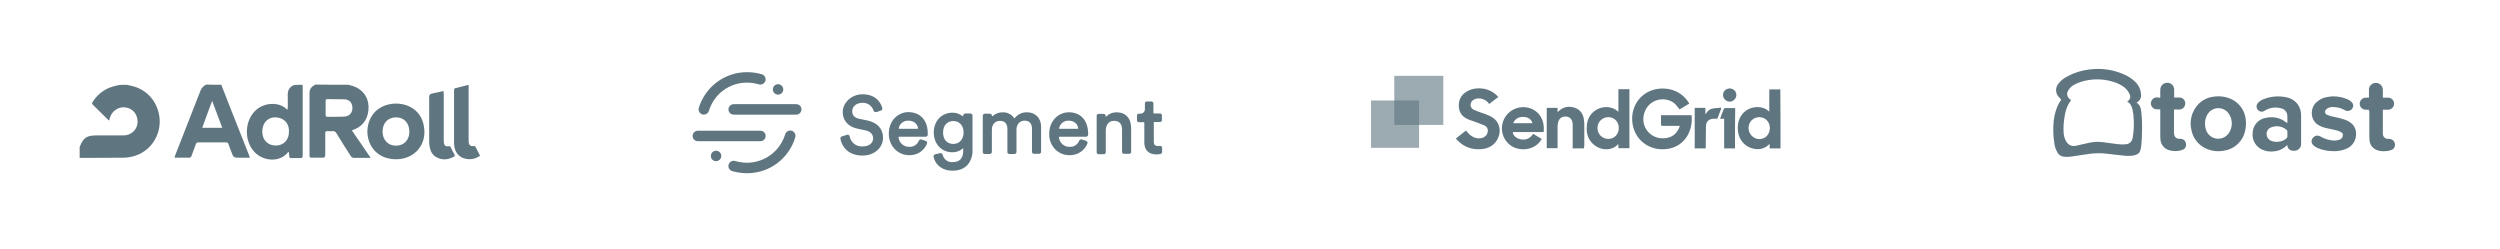<svg width="814" height="81" viewBox="0 0 814 81" fill="none" xmlns="http://www.w3.org/2000/svg">
<path d="M744.77 40.074V38.086C744.781 37.815 744.76 37.544 744.708 37.278C744.605 36.752 744.34 36.272 743.95 35.904C743.561 35.536 743.067 35.3 742.537 35.227C741.669 35.002 740.764 34.958 739.878 35.097C738.992 35.236 738.144 35.555 737.386 36.035C737.177 36.195 736.932 36.301 736.673 36.344C736.413 36.388 736.147 36.367 735.897 36.283C735.617 36.191 735.365 36.027 735.167 35.808C734.97 35.588 734.833 35.321 734.77 35.032C734.707 34.743 734.721 34.443 734.81 34.161C734.899 33.879 735.06 33.626 735.277 33.425C735.84 32.84 736.546 32.412 737.324 32.182C739.607 31.337 742.083 31.165 744.46 31.685C745.913 31.955 747.216 32.752 748.121 33.922C748.888 35.011 749.28 36.319 749.238 37.651V46.847C749.246 47.145 749.193 47.441 749.082 47.718C748.972 47.994 748.806 48.245 748.595 48.455C748.384 48.665 748.132 48.83 747.856 48.939C747.579 49.048 747.283 49.1 746.986 49.091C746.715 49.101 746.445 49.08 746.179 49.028C745.77 48.939 745.404 48.711 745.144 48.383C744.884 48.054 744.745 47.646 744.752 47.226C744.69 47.226 744.69 47.226 744.628 47.288C743.511 48.445 742.01 49.153 740.408 49.277C739.099 49.464 737.763 49.27 736.561 48.718C735.533 48.252 734.679 47.471 734.121 46.489C733.564 45.507 733.332 44.372 733.459 43.249C733.499 42.033 733.971 40.871 734.79 39.971C735.608 39.071 736.72 38.493 737.926 38.34C739.858 37.924 741.876 38.257 743.573 39.273C743.773 39.398 743.961 39.544 744.131 39.707C744.362 39.795 744.578 39.919 744.77 40.074ZM744.77 43.678V43.057C744.798 42.876 744.772 42.691 744.694 42.525C744.617 42.359 744.492 42.22 744.336 42.125C743.666 41.608 742.874 41.273 742.037 41.153C741.2 41.033 740.346 41.133 739.558 41.441C739.091 41.593 738.686 41.894 738.406 42.298C738.126 42.702 737.986 43.187 738.007 43.678C738.021 44.179 738.19 44.663 738.49 45.063C738.79 45.464 739.206 45.761 739.682 45.915C740.479 46.193 741.335 46.257 742.164 46.102C743.021 45.999 743.824 45.63 744.46 45.045C744.575 44.961 744.665 44.847 744.72 44.716C744.774 44.584 744.792 44.44 744.77 44.3C744.739 44.094 744.739 43.884 744.77 43.678Z" fill="#5F7681"/>
<path d="M759.476 31.375C761.184 31.337 762.879 31.677 764.44 32.369C764.904 32.579 765.325 32.874 765.681 33.239C765.916 33.44 766.084 33.709 766.161 34.009C766.239 34.309 766.223 34.626 766.116 34.916C766.014 35.217 765.833 35.485 765.593 35.693C765.353 35.9 765.062 36.04 764.751 36.097C764.528 36.147 764.297 36.151 764.073 36.108C763.849 36.065 763.636 35.977 763.447 35.849C762.257 35.172 760.907 34.829 759.538 34.854C759.155 34.83 758.77 34.883 758.407 35.011C758.045 35.14 757.712 35.34 757.429 35.6C757.281 35.715 757.167 35.869 757.1 36.044C757.032 36.219 757.014 36.409 757.045 36.594C757.077 36.779 757.159 36.952 757.281 37.094C757.403 37.236 757.561 37.343 757.739 37.402C758.414 37.694 759.123 37.903 759.849 38.023C761.132 38.267 762.396 38.599 763.634 39.018C764.55 39.34 765.379 39.872 766.054 40.571C766.466 41.055 766.773 41.621 766.955 42.231C767.136 42.84 767.189 43.482 767.108 44.113C767.041 45.096 766.688 46.037 766.092 46.821C765.497 47.605 764.685 48.197 763.758 48.525C762.361 49.088 760.854 49.322 759.352 49.209C757.686 49.17 756.043 48.811 754.512 48.152C753.977 47.916 753.492 47.578 753.085 47.158C752.092 46.039 752.899 44.486 754.202 44.175C754.652 44.106 755.112 44.193 755.505 44.424C756.704 45.124 758.035 45.569 759.414 45.729C760.188 45.835 760.976 45.749 761.71 45.48C762.024 45.393 762.302 45.207 762.503 44.95C762.704 44.692 762.818 44.377 762.827 44.051C762.855 43.87 762.828 43.685 762.751 43.519C762.674 43.353 762.549 43.214 762.393 43.119C761.947 42.849 761.467 42.64 760.965 42.498C759.786 42.187 758.545 41.938 757.366 41.69C756.515 41.51 755.698 41.195 754.946 40.758C752.154 39.204 752.154 35.414 754.016 33.487C755.099 32.4 756.523 31.72 758.049 31.561C758.518 31.453 758.996 31.39 759.476 31.375Z" fill="#5F7681"/>
<path d="M731.305 40.074C731.243 42.746 730.56 44.921 728.823 46.661C727.608 47.919 726.019 48.747 724.293 49.022C722.246 49.455 720.113 49.215 718.212 48.339C716.984 47.777 715.912 46.923 715.09 45.85C714.268 44.778 713.721 43.52 713.496 42.187C713.226 40.989 713.202 39.749 713.426 38.542C713.65 37.334 714.117 36.185 714.8 35.165C715.441 34.161 716.297 33.311 717.306 32.677C718.314 32.044 719.45 31.641 720.632 31.499C722.495 31.175 724.411 31.391 726.155 32.12C727.485 32.662 728.649 33.544 729.531 34.678C730.413 35.812 730.982 37.159 731.181 38.583C731.243 39.148 731.243 39.701 731.305 40.074ZM717.964 40.261C717.937 41.116 718.107 41.967 718.461 42.746C718.78 43.438 719.283 44.029 719.914 44.456C720.545 44.882 721.28 45.128 722.04 45.166C722.8 45.205 723.557 45.034 724.227 44.673C724.898 44.313 725.457 43.775 725.845 43.119C726.398 42.22 726.685 41.183 726.674 40.127C726.663 39.072 726.354 38.041 725.783 37.154C725.447 36.617 724.992 36.165 724.453 35.832C723.915 35.499 723.308 35.295 722.678 35.235C722.048 35.175 721.413 35.261 720.822 35.486C720.23 35.711 719.698 36.069 719.267 36.532C718.368 37.56 717.901 38.896 717.964 40.261Z" fill="#5F7681"/>
<path d="M771.266 35.724H770.273C769.755 35.724 769.257 35.518 768.891 35.151C768.524 34.784 768.318 34.286 768.318 33.767C768.318 33.248 768.524 32.75 768.891 32.383C769.257 32.016 769.755 31.809 770.273 31.809H771.328V28.951C771.405 28.389 771.689 27.877 772.123 27.513C772.557 27.149 773.112 26.961 773.677 26.984C774.243 27.007 774.78 27.241 775.183 27.639C775.586 28.037 775.826 28.571 775.858 29.137V31.809H777.781C778.289 31.864 778.755 32.116 779.08 32.511C779.405 32.906 779.562 33.412 779.519 33.922C779.469 34.404 779.247 34.853 778.894 35.184C778.54 35.515 778.079 35.707 777.595 35.724H775.858V43.498C775.835 43.87 775.94 44.238 776.154 44.543C776.368 44.848 776.679 45.071 777.036 45.175C777.281 45.227 777.531 45.248 777.781 45.238C778.093 45.209 778.407 45.259 778.694 45.384C778.981 45.509 779.232 45.704 779.424 45.952C779.616 46.2 779.742 46.492 779.791 46.802C779.84 47.111 779.81 47.428 779.705 47.723C779.644 47.935 779.542 48.132 779.403 48.303C779.264 48.474 779.093 48.615 778.898 48.718C778.196 49.036 777.435 49.205 776.664 49.215C775.717 49.314 774.76 49.186 773.872 48.842C773.216 48.597 772.645 48.168 772.226 47.605C771.808 47.043 771.561 46.372 771.514 45.673C771.462 45.281 771.442 44.887 771.452 44.492V36.159C771.388 36.107 771.338 36.04 771.306 35.964C771.274 35.889 771.26 35.806 771.266 35.724Z" fill="#5F7681"/>
<path d="M703.383 31.809V29.324C703.372 29.114 703.393 28.905 703.445 28.702C703.571 28.156 703.894 27.677 704.352 27.355C704.811 27.034 705.371 26.894 705.927 26.962C706.467 27.017 706.968 27.269 707.334 27.67C707.7 28.072 707.906 28.594 707.912 29.137V31.747H709.774C710.027 31.769 710.274 31.841 710.5 31.959C710.725 32.078 710.925 32.24 711.086 32.437C711.248 32.634 711.369 32.861 711.442 33.106C711.515 33.35 711.539 33.606 711.511 33.86C711.473 34.346 711.254 34.801 710.898 35.134C710.542 35.467 710.075 35.656 709.588 35.662H707.85V43.181C707.84 43.39 707.861 43.599 707.912 43.802C707.962 44.191 708.155 44.547 708.453 44.8C708.752 45.053 709.135 45.185 709.526 45.169C709.88 45.176 710.234 45.218 710.58 45.294C710.918 45.411 711.211 45.628 711.422 45.917C711.632 46.206 711.75 46.552 711.759 46.909C711.824 47.27 711.768 47.643 711.6 47.968C711.431 48.294 711.16 48.556 710.829 48.711C710.277 48.95 709.69 49.097 709.091 49.146C708.218 49.239 707.336 49.176 706.485 48.96C705.674 48.78 704.942 48.345 704.395 47.719C703.848 47.093 703.515 46.309 703.445 45.48C703.395 45.13 703.374 44.777 703.383 44.424V35.6H702.309C702.052 35.605 701.797 35.559 701.558 35.464C701.319 35.37 701.101 35.229 700.916 35.05C700.731 34.871 700.584 34.657 700.482 34.421C700.381 34.185 700.327 33.931 700.323 33.673C700.323 33.157 700.524 32.66 700.883 32.289C701.242 31.918 701.731 31.701 702.247 31.685C702.616 31.79 703 31.831 703.383 31.809Z" fill="#5F7681"/>
<path d="M695.626 33.425C696.743 34.046 697.053 35.103 697.177 36.221C697.446 38.51 697.529 40.817 697.425 43.119C697.425 44.424 697.363 45.729 697.239 47.034C697.171 47.64 697.068 48.242 696.929 48.836C696.681 49.892 695.936 50.327 694.943 50.576C693.921 50.771 692.875 50.813 691.841 50.7C689.979 50.514 688.118 50.327 686.256 50.078C684.32 49.83 682.36 49.83 680.424 50.078L674.156 51.011C673.394 51.104 672.623 51.104 671.86 51.011C671.438 50.952 671.037 50.791 670.691 50.542C670.345 50.293 670.065 49.963 669.875 49.581C669.333 48.648 668.995 47.61 668.882 46.536C668.593 44.687 668.489 42.814 668.572 40.944C668.627 38.791 669.069 36.665 669.875 34.668C670.241 33.897 670.655 33.149 671.116 32.431C670.894 32.217 670.687 31.989 670.495 31.747C669.879 31.169 669.509 30.374 669.463 29.529C669.417 28.684 669.698 27.854 670.247 27.211C670.98 26.272 671.913 25.507 672.977 24.974C675.446 23.611 678.173 22.785 680.982 22.55C684.605 22.173 688.264 22.754 691.593 24.235C692.95 24.813 694.19 25.634 695.254 26.658C696.356 27.724 697.02 29.165 697.115 30.697C697.191 31.175 697.126 31.665 696.927 32.107C696.729 32.548 696.406 32.922 695.998 33.183C695.936 33.363 695.812 33.363 695.626 33.425ZM692.585 33.052C692.648 32.99 692.648 32.99 692.71 32.99C693.112 32.767 693.411 32.393 693.539 31.951C693.666 31.508 693.614 31.033 693.392 30.629C692.998 29.791 692.426 29.049 691.717 28.454C690.639 27.635 689.419 27.023 688.118 26.652C685.592 25.856 682.919 25.643 680.299 26.03C678.706 26.238 677.156 26.699 675.708 27.397C674.705 27.845 673.877 28.608 673.35 29.572C673.095 30.008 673.011 30.522 673.114 31.016C673.217 31.51 673.5 31.948 673.908 32.244C674.066 32.353 674.211 32.478 674.343 32.617C674.032 33.114 673.66 33.549 673.412 34.046C672.806 35.277 672.407 36.6 672.233 37.961C671.913 39.723 671.809 41.518 671.923 43.305C671.983 44.294 672.281 45.253 672.791 46.102C673.003 46.505 673.313 46.847 673.693 47.097C674.073 47.347 674.51 47.496 674.963 47.531C675.36 47.551 675.758 47.509 676.142 47.407L680.299 46.474C681.726 46.164 683.195 46.102 684.643 46.288C686.194 46.474 687.745 46.723 689.359 46.909C690.304 47.054 691.263 47.075 692.213 46.971C692.755 46.93 693.265 46.703 693.661 46.33C694.056 45.957 694.311 45.46 694.385 44.921C694.725 42.994 694.85 41.035 694.757 39.08C694.735 37.887 694.59 36.7 694.323 35.538C694.013 34.481 693.622 33.611 692.585 33.052Z" fill="#5F7681"/>
<path d="M551.797 35.116C552.995 35.116 554.131 35.116 555.266 35.116C555.266 35.747 555.266 36.379 555.266 37.074C555.329 37.074 555.329 37.137 555.392 37.137C555.897 36.253 556.527 35.558 557.536 35.368C558.419 35.179 559.428 35.179 560.437 35.053C560.374 35.242 560.374 35.368 560.374 35.495C559.996 36.442 559.681 37.389 559.302 38.337C559.239 38.59 559.113 38.716 558.798 38.653C558.608 38.653 558.419 38.653 558.167 38.653C556.401 38.653 555.455 39.537 555.455 41.305C555.392 43.453 555.455 45.6 555.392 47.747C555.392 47.937 555.392 48.126 555.392 48.316C554.194 48.316 552.995 48.316 551.797 48.316C551.797 43.895 551.797 39.537 551.797 35.116Z" fill="#5F7681"/>
<path d="M564.915 48.316C563.717 48.316 562.582 48.316 561.384 48.316C561.384 46.673 561.384 45.094 561.384 43.516C561.384 41.937 561.384 40.294 561.384 38.652C560.942 38.652 560.564 38.652 560.059 38.652C560.374 37.705 560.753 36.821 561.068 36C561.384 35.115 561.384 35.179 562.33 35.179C563.212 35.179 564.095 35.179 564.978 35.179C564.915 39.536 564.915 43.894 564.915 48.316Z" fill="#5F7681"/>
<path d="M502.605 43.01C499.262 43.01 495.92 43.01 492.577 43.01C492.577 43.895 493.46 44.842 494.595 45.221C496.046 45.663 497.875 45.6 499.199 43.579C500.145 44.147 501.028 44.652 501.974 45.221C500.65 47.873 497.118 49.326 493.649 48.252C490.307 47.179 488.352 43.579 489.235 40.105C490.117 36.568 493.649 34.358 497.181 34.989C500.65 35.621 503.109 38.589 502.605 43.01ZM492.703 40.105C494.848 40.105 496.866 40.105 498.947 40.105C498.758 39.031 497.623 38.147 496.361 38.084C494.658 37.894 493.271 38.652 492.703 40.105Z" fill="#5F7681"/>
<path d="M515.723 48.316C514.462 48.316 513.327 48.316 512.065 48.316C512.065 48.126 512.065 47.937 512.065 47.81C512.065 45.474 512.065 43.137 512.065 40.8C512.065 40.484 512.065 40.231 512.002 39.916C511.813 38.779 511.056 38.021 510.047 37.958C508.723 37.831 507.777 38.4 507.398 39.6C507.209 40.105 507.146 40.737 507.146 41.242C507.146 43.389 507.146 45.537 507.146 47.684C507.146 47.874 507.146 48.063 507.146 48.253C505.948 48.253 504.813 48.253 503.614 48.253C503.614 43.895 503.614 39.537 503.614 35.116C504.749 35.116 505.948 35.116 507.146 35.116C507.146 35.558 507.146 35.937 507.146 36.505C507.398 36.316 507.524 36.126 507.714 36C509.227 34.674 510.993 34.484 512.822 35.116C514.588 35.747 515.471 37.137 515.723 38.905C515.786 39.41 515.849 39.916 515.849 40.421C515.849 42.821 515.849 45.221 515.849 47.621C515.723 47.874 515.723 48.063 515.723 48.316Z" fill="#5F7681"/>
<path d="M579.737 48.316C578.538 48.316 577.403 48.316 576.205 48.316C576.205 47.873 576.205 47.431 576.205 46.926C576.079 46.989 576.016 47.052 575.953 47.052C573.808 49.263 570.213 48.947 567.943 46.863C566.177 45.221 565.673 43.073 565.862 40.8C566.051 38.842 566.871 37.263 568.448 36.063C570.592 34.484 573.998 34.358 575.953 36.252C575.953 36.252 576.016 36.252 576.079 36.316C576.079 33.916 576.079 31.515 576.079 29.116C577.277 29.116 578.475 29.116 579.674 29.116C579.737 35.495 579.737 41.873 579.737 48.316ZM576.268 41.684C576.268 39.726 574.817 38.147 572.862 38.147C570.844 38.147 569.331 39.663 569.331 41.684C569.331 43.642 570.907 45.284 572.862 45.284C574.817 45.284 576.268 43.705 576.268 41.684Z" fill="#5F7681"/>
<path d="M526.949 48.253C526.949 47.811 526.949 47.369 526.949 46.99C526.886 46.99 526.823 46.99 526.823 46.99C524.805 49.137 521.462 49.074 519.192 47.306C517.048 45.663 516.417 43.39 516.669 40.863C516.858 38.653 517.868 36.884 519.76 35.748C521.904 34.484 524.868 34.484 526.949 36.379C526.949 33.916 526.949 31.516 526.949 29.053C528.211 29.053 529.346 29.053 530.544 29.053C530.544 35.432 530.544 41.874 530.544 48.253C529.346 48.253 528.211 48.253 526.949 48.253ZM527.076 41.684C527.076 39.663 525.625 38.148 523.67 38.148C521.652 38.148 520.138 39.727 520.138 41.684C520.138 43.705 521.715 45.221 523.67 45.221C525.562 45.284 527.076 43.705 527.076 41.684Z" fill="#5F7681"/>
<path d="M550.031 33.726C548.959 34.358 547.887 34.989 546.878 35.621C546.374 35.052 545.995 34.421 545.491 33.916C542.589 31.137 536.787 31.958 535.337 36.947C534.075 41.242 537.355 45.284 541.77 45.031C544.103 44.905 545.743 43.831 546.689 41.684C546.752 41.495 546.815 41.305 546.941 40.989C546.752 40.989 546.563 40.989 546.374 40.989C544.671 40.989 543.031 40.989 541.328 40.989C540.95 40.989 540.824 40.863 540.824 40.484C540.824 39.537 540.824 38.526 540.824 37.516C544.166 37.516 547.509 37.516 550.788 37.516C551.293 42.821 548.455 47.368 543.536 48.379C538.049 49.516 532.499 46.358 531.553 40.294C530.733 35.052 533.886 30.126 539.121 29.052C543.094 28.231 547.383 29.621 549.716 33.221C549.779 33.347 549.905 33.537 550.031 33.726Z" fill="#5F7681"/>
<path d="M563.213 33.094C562.015 33.094 561.069 32.147 561.006 30.947C561.006 29.747 561.952 28.8 563.213 28.8C564.411 28.8 565.357 29.747 565.357 30.947C565.357 32.084 564.348 33.094 563.213 33.094Z" fill="#5F7681"/>
<path d="M474.035 45.095C475.107 44.21 476.243 43.389 477.315 42.505C477.756 43.01 478.198 43.579 478.702 43.958C479.774 44.842 480.973 45.221 482.36 44.968C483.495 44.716 484.315 43.895 484.441 42.695C484.504 41.873 484.126 41.305 483.495 40.926C482.675 40.547 481.792 40.231 480.973 39.916C480.153 39.6 479.27 39.347 478.45 39.031C476.243 38.21 474.981 36.758 474.981 34.358C474.981 32.021 476.179 30.379 478.261 29.431C481.036 28.168 485.261 28.547 487.847 31.579C486.838 32.337 485.892 33.095 484.883 33.852C484.757 33.726 484.694 33.663 484.631 33.537C483.558 32.21 481.729 31.705 480.216 32.273C479.396 32.589 478.891 33.158 478.828 34.042C478.765 34.863 479.207 35.431 479.9 35.747C480.973 36.252 482.108 36.631 483.243 37.01C484.441 37.453 485.703 37.895 486.649 38.779C488.352 40.295 488.793 42.821 487.721 45.032C486.775 47.053 485.072 48.189 482.865 48.505C479.459 48.947 476.558 47.937 474.224 45.347C474.161 45.284 474.098 45.221 474.035 45.095Z" fill="#5F7681"/>
<path opacity="0.62" d="M469.936 24.695H453.98V40.674H469.936V24.695Z" fill="#5F7681"/>
<path opacity="0.62" d="M462.052 32.716H446.412V48.127H462.052V32.716Z" fill="#5F7681"/>
<path fill-rule="evenodd" clip-rule="evenodd" d="M247.59 45.979H227.219C226.768 45.979 226.335 45.799 226.015 45.48C225.696 45.16 225.517 44.726 225.517 44.274C225.517 43.822 225.696 43.388 226.015 43.068C226.335 42.748 226.768 42.569 227.219 42.569H247.59C248.042 42.569 248.475 42.748 248.794 43.068C249.114 43.388 249.293 43.822 249.293 44.274C249.293 44.726 249.114 45.16 248.794 45.48C248.475 45.799 248.042 45.979 247.59 45.979Z" fill="#5F7681"/>
<path fill-rule="evenodd" clip-rule="evenodd" d="M243.238 56.4C241.595 56.395 239.961 56.161 238.382 55.706C238.167 55.639 237.966 55.531 237.793 55.387C237.619 55.243 237.476 55.067 237.37 54.867C237.157 54.465 237.113 53.994 237.247 53.558C237.381 53.123 237.682 52.758 238.084 52.545C238.486 52.332 238.956 52.287 239.391 52.421C240.639 52.799 241.935 52.991 243.238 52.99C246.029 52.978 248.742 52.069 250.978 50.398C253.215 48.727 254.857 46.381 255.663 43.706C255.805 43.276 256.107 42.917 256.507 42.706C256.906 42.494 257.372 42.445 257.807 42.569C258.236 42.711 258.594 43.014 258.805 43.414C259.017 43.814 259.066 44.281 258.942 44.716C257.933 48.099 255.858 51.065 253.028 53.17C250.198 55.276 246.764 56.409 243.238 56.4Z" fill="#5F7681"/>
<path fill-rule="evenodd" clip-rule="evenodd" d="M259.258 37.326H238.887C238.436 37.326 238.003 37.147 237.683 36.827C237.364 36.507 237.185 36.073 237.185 35.621C237.185 35.169 237.364 34.735 237.683 34.415C238.003 34.095 238.436 33.916 238.887 33.916H259.258C259.482 33.915 259.704 33.959 259.911 34.044C260.118 34.129 260.306 34.255 260.464 34.413C260.623 34.572 260.748 34.76 260.833 34.968C260.918 35.175 260.962 35.397 260.961 35.621C260.953 36.071 260.771 36.5 260.453 36.818C260.136 37.136 259.707 37.318 259.258 37.326Z" fill="#5F7681"/>
<path fill-rule="evenodd" clip-rule="evenodd" d="M282.404 39.221L279.629 38.653C278.241 38.337 277.484 37.516 277.484 36.253C277.484 34.611 278.872 33.474 280.827 33.474C281.62 33.441 282.402 33.671 283.051 34.128C283.701 34.584 284.183 35.242 284.422 36.001C284.447 36.098 284.495 36.188 284.56 36.265C284.626 36.341 284.708 36.402 284.8 36.443C284.985 36.495 285.176 36.516 285.368 36.506L286.818 36.001C286.907 35.974 286.988 35.929 287.059 35.869C287.129 35.809 287.187 35.736 287.228 35.653C287.27 35.571 287.294 35.48 287.299 35.388C287.305 35.296 287.291 35.203 287.26 35.116C286.881 33.79 285.494 30.695 280.827 30.695C277.358 30.695 274.394 33.348 274.394 36.506C274.394 39.221 276.16 41.243 279.124 41.874L281.773 42.443C283.413 42.758 284.296 43.769 284.296 45.032C284.296 46.674 282.908 47.685 280.764 47.685C279.799 47.729 278.851 47.42 278.097 46.816C277.342 46.211 276.833 45.353 276.664 44.401C276.629 44.217 276.524 44.055 276.37 43.949C276.217 43.843 276.028 43.801 275.845 43.832C275.781 43.832 275.781 43.832 275.781 43.895L274.142 44.401C273.976 44.459 273.836 44.572 273.744 44.721C273.652 44.871 273.614 45.047 273.637 45.222C274.142 47.874 276.286 50.653 280.827 50.653C284.674 50.653 287.512 48.127 287.512 44.843C287.512 41.937 285.683 39.916 282.404 39.221ZM298.927 41.748C298.927 41.811 298.927 41.811 298.864 41.874C298.801 41.937 298.801 41.937 298.738 41.937H292.81C292.747 41.937 292.747 41.874 292.684 41.874C292.621 41.874 292.621 41.811 292.621 41.748C292.759 41.037 293.147 40.398 293.713 39.947C294.279 39.495 294.988 39.261 295.711 39.285C297.477 39.285 298.675 40.232 298.927 41.748ZM295.711 36.506C292.621 36.506 289.404 39.095 289.404 43.453C289.369 44.409 289.53 45.361 289.877 46.252C290.224 47.143 290.75 47.953 291.422 48.632C292.027 49.236 292.745 49.714 293.535 50.04C294.326 50.365 295.172 50.53 296.026 50.527C297.258 50.574 298.474 50.242 299.511 49.576C300.549 48.91 301.358 47.941 301.828 46.8C301.892 46.616 301.892 46.416 301.828 46.232C301.788 46.14 301.727 46.058 301.651 45.992C301.575 45.926 301.484 45.879 301.387 45.853L300.063 45.411C299.894 45.357 299.713 45.365 299.55 45.435C299.388 45.505 299.256 45.631 299.18 45.79C298.939 46.42 298.502 46.956 297.935 47.32C297.367 47.684 296.698 47.856 296.026 47.811C295.166 47.825 294.332 47.514 293.689 46.941C293.047 46.368 292.643 45.574 292.557 44.716C292.557 44.653 292.557 44.653 292.621 44.59C292.655 44.556 292.699 44.533 292.747 44.527H301.387C301.57 44.525 301.746 44.452 301.876 44.322C302.005 44.192 302.079 44.016 302.081 43.832V43.453C302.081 39.158 299.621 36.506 295.711 36.506ZM310.406 46.864C308.324 46.864 307.063 45.411 307.063 43.137C307.063 40.864 308.387 39.411 310.406 39.411C312.424 39.411 313.748 40.927 313.748 43.137C313.748 45.348 312.361 46.864 310.406 46.864ZM315.893 36.948H314.316C314.22 36.95 314.126 36.972 314.038 37.012C313.951 37.051 313.873 37.108 313.808 37.179C313.743 37.25 313.693 37.333 313.661 37.423C313.63 37.514 313.616 37.61 313.622 37.706C313.615 37.754 313.593 37.798 313.559 37.832C313.496 37.832 313.496 37.895 313.433 37.832C312.49 37.065 311.304 36.662 310.09 36.695C306.558 36.695 304.036 39.411 304.036 43.137C304.036 46.864 306.558 49.58 310.09 49.58C311.315 49.61 312.507 49.182 313.433 48.38C313.466 48.343 313.511 48.321 313.559 48.316C313.622 48.316 313.622 48.38 313.622 48.443V49.011C313.622 51.6 312.487 52.801 310.027 52.801C309.314 52.824 308.614 52.596 308.05 52.158C307.486 51.72 307.092 51.098 306.937 50.401C306.869 50.23 306.761 50.078 306.622 49.958C306.54 49.901 306.445 49.865 306.346 49.854C306.247 49.843 306.146 49.857 306.054 49.895L304.54 50.211C304.348 50.253 304.181 50.37 304.074 50.536C303.968 50.702 303.931 50.903 303.973 51.095C304.54 53.748 306.937 55.58 310.027 55.58C312.298 55.58 314.064 54.885 315.199 53.495C316.199 52.196 316.712 50.587 316.649 48.948V37.643C316.647 37.547 316.625 37.452 316.586 37.365C316.546 37.277 316.489 37.199 316.418 37.134C316.348 37.069 316.265 37.019 316.174 36.987C316.084 36.955 315.988 36.942 315.893 36.948ZM334.498 36.569C333.712 36.527 332.928 36.678 332.214 37.008C331.499 37.338 330.876 37.838 330.398 38.464C330.335 38.527 330.335 38.527 330.272 38.527C330.255 38.527 330.239 38.52 330.227 38.508C330.216 38.496 330.209 38.48 330.209 38.464C329.8 37.857 329.244 37.365 328.593 37.034C327.942 36.702 327.218 36.542 326.488 36.569C325.284 36.549 324.116 36.977 323.208 37.769C323.183 37.793 323.154 37.811 323.121 37.822C323.088 37.833 323.053 37.836 323.019 37.832C322.956 37.769 322.956 37.769 322.956 37.706C322.966 37.612 322.955 37.517 322.924 37.429C322.892 37.34 322.841 37.259 322.775 37.193C322.708 37.126 322.628 37.075 322.539 37.044C322.45 37.012 322.356 37.001 322.262 37.011H320.686C320.502 37.013 320.327 37.086 320.197 37.216C320.067 37.346 319.994 37.522 319.992 37.706V49.453C319.982 49.547 319.993 49.642 320.024 49.73C320.056 49.819 320.107 49.9 320.173 49.967C320.24 50.033 320.32 50.084 320.409 50.115C320.498 50.147 320.592 50.158 320.686 50.148H322.262C322.446 50.146 322.621 50.072 322.751 49.943C322.881 49.813 322.954 49.637 322.956 49.453V42.253C322.956 40.485 324.028 39.348 325.605 39.348C327.686 39.348 328.002 40.99 328.002 41.937V49.453C327.992 49.547 328.003 49.642 328.034 49.73C328.065 49.819 328.116 49.9 328.183 49.967C328.249 50.033 328.33 50.084 328.418 50.115C328.507 50.147 328.602 50.158 328.695 50.148H330.272C330.455 50.146 330.631 50.072 330.761 49.943C330.89 49.813 330.964 49.637 330.966 49.453V42.19C330.966 40.485 332.038 39.285 333.615 39.285C335.696 39.285 336.011 40.927 336.011 41.874V49.39C336.001 49.484 336.012 49.578 336.044 49.667C336.075 49.756 336.126 49.837 336.192 49.903C336.259 49.97 336.339 50.021 336.428 50.052C336.517 50.084 336.611 50.095 336.705 50.085H338.282C338.375 50.095 338.47 50.084 338.558 50.052C338.647 50.021 338.728 49.97 338.794 49.903C338.861 49.837 338.911 49.756 338.943 49.667C338.974 49.578 338.985 49.484 338.975 49.39V41.622C339.101 38.148 336.768 36.569 334.498 36.569ZM345.03 41.937C344.967 41.937 344.967 41.874 344.904 41.874C344.841 41.874 344.841 41.811 344.841 41.748C344.98 41.037 345.367 40.398 345.933 39.947C346.499 39.495 347.208 39.261 347.931 39.285C349.634 39.285 350.832 40.232 351.084 41.748C351.084 41.811 351.084 41.811 351.021 41.874C350.958 41.937 350.958 41.937 350.895 41.937H345.03ZM347.931 36.569C344.841 36.569 341.624 39.158 341.624 43.516C341.589 44.472 341.75 45.425 342.097 46.315C342.444 47.206 342.97 48.016 343.642 48.695C344.251 49.29 344.971 49.759 345.761 50.073C346.551 50.388 347.396 50.542 348.246 50.527C349.476 50.565 350.689 50.23 351.724 49.564C352.76 48.899 353.57 47.936 354.049 46.8C354.112 46.616 354.112 46.416 354.049 46.232C354.008 46.14 353.948 46.058 353.871 45.992C353.795 45.926 353.704 45.879 353.607 45.853L352.283 45.411C352.115 45.349 351.93 45.355 351.766 45.425C351.602 45.495 351.471 45.626 351.4 45.79C351.159 46.42 350.722 46.956 350.155 47.32C349.587 47.684 348.919 47.856 348.246 47.811C347.386 47.825 346.552 47.514 345.909 46.941C345.267 46.368 344.863 45.574 344.778 44.716C344.778 44.653 344.778 44.653 344.841 44.59C344.875 44.556 344.919 44.533 344.967 44.527H353.607C353.791 44.525 353.966 44.452 354.096 44.322C354.226 44.192 354.299 44.016 354.301 43.832V43.453C354.238 39.158 351.841 36.506 347.931 36.569ZM363.572 36.569C362.954 36.552 362.339 36.661 361.765 36.889C361.19 37.117 360.668 37.459 360.229 37.895C360.166 37.958 360.166 37.958 360.04 37.958C359.914 37.958 359.977 37.895 359.977 37.832V37.769C359.987 37.675 359.976 37.581 359.944 37.492C359.913 37.403 359.862 37.322 359.796 37.256C359.729 37.189 359.649 37.138 359.56 37.107C359.471 37.075 359.377 37.064 359.283 37.074H357.77C357.676 37.064 357.581 37.075 357.493 37.107C357.404 37.138 357.323 37.189 357.257 37.256C357.19 37.322 357.14 37.403 357.108 37.492C357.077 37.581 357.066 37.675 357.076 37.769V49.516C357.066 49.61 357.077 49.705 357.108 49.794C357.14 49.882 357.19 49.963 357.257 50.03C357.323 50.096 357.404 50.147 357.493 50.178C357.581 50.21 357.676 50.221 357.77 50.211H359.346C359.44 50.221 359.534 50.21 359.623 50.178C359.712 50.147 359.792 50.096 359.859 50.03C359.925 49.963 359.976 49.882 360.007 49.794C360.039 49.705 360.05 49.61 360.04 49.516V42.569C360.04 41.053 360.734 39.348 362.689 39.348C364.455 39.348 365.338 40.295 365.338 42.253V49.39C365.328 49.484 365.339 49.578 365.37 49.667C365.402 49.756 365.452 49.837 365.519 49.903C365.585 49.97 365.666 50.021 365.755 50.052C365.843 50.084 365.938 50.095 366.031 50.085H367.608C367.702 50.095 367.796 50.084 367.885 50.052C367.974 50.021 368.054 49.97 368.121 49.903C368.187 49.837 368.238 49.756 368.269 49.667C368.301 49.578 368.312 49.484 368.302 49.39V41.874C368.365 38.59 366.536 36.569 363.572 36.569ZM375.744 39.727H377.636C377.729 39.737 377.824 39.726 377.913 39.694C378.001 39.663 378.082 39.612 378.148 39.545C378.215 39.479 378.266 39.398 378.297 39.309C378.328 39.221 378.34 39.126 378.33 39.032V37.643C378.34 37.549 378.328 37.454 378.297 37.365C378.266 37.277 378.215 37.196 378.148 37.129C378.082 37.063 378.001 37.012 377.913 36.98C377.824 36.949 377.729 36.938 377.636 36.948H375.744C375.681 36.948 375.555 36.885 375.555 36.822V33.727C375.565 33.633 375.553 33.538 375.522 33.45C375.491 33.361 375.44 33.28 375.373 33.214C375.307 33.147 375.226 33.096 375.138 33.065C375.049 33.033 374.954 33.022 374.861 33.032H373.473C373.38 33.022 373.285 33.033 373.197 33.065C373.108 33.096 373.027 33.147 372.961 33.214C372.894 33.28 372.844 33.361 372.812 33.45C372.781 33.538 372.77 33.633 372.78 33.727V35.369C372.805 35.591 372.78 35.815 372.706 36.026C372.633 36.237 372.513 36.428 372.355 36.586C372.197 36.744 372.006 36.864 371.796 36.937C371.586 37.011 371.361 37.036 371.14 37.011H370.888C370.794 37.001 370.699 37.012 370.611 37.044C370.522 37.075 370.442 37.126 370.375 37.193C370.309 37.259 370.258 37.34 370.226 37.429C370.195 37.517 370.184 37.612 370.194 37.706V39.095C370.184 39.189 370.195 39.284 370.226 39.372C370.258 39.461 370.309 39.542 370.375 39.608C370.442 39.675 370.522 39.726 370.611 39.757C370.699 39.789 370.794 39.8 370.888 39.79H372.401C372.464 39.79 372.59 39.853 372.59 39.916V46.422C372.59 48.822 374.041 50.274 376.438 50.274C376.903 50.283 377.368 50.24 377.825 50.148C377.983 50.111 378.124 50.022 378.226 49.897C378.329 49.771 378.387 49.615 378.393 49.453V48.19C378.403 48.096 378.391 48.002 378.36 47.913C378.329 47.824 378.278 47.743 378.211 47.677C378.145 47.61 378.064 47.559 377.976 47.528C377.887 47.496 377.792 47.485 377.699 47.495H377.636C377.447 47.495 377.321 47.558 377.194 47.558C376.122 47.558 375.681 47.179 375.681 46.106V39.916C375.555 39.79 375.681 39.727 375.744 39.727Z" fill="#5F7681"/>
<path fill-rule="evenodd" clip-rule="evenodd" d="M229.175 37.327C228.951 37.327 228.729 37.284 228.522 37.198C228.315 37.113 228.127 36.987 227.969 36.829C227.811 36.67 227.685 36.482 227.6 36.275C227.515 36.068 227.471 35.845 227.472 35.621C227.472 35.432 227.535 35.306 227.535 35.116C228.563 31.749 230.644 28.802 233.471 26.709C236.299 24.617 239.723 23.49 243.239 23.495C244.882 23.5 246.516 23.734 248.095 24.19C248.52 24.338 248.873 24.642 249.083 25.04C249.294 25.439 249.346 25.902 249.23 26.337C249.082 26.762 248.778 27.116 248.381 27.326C247.983 27.537 247.521 27.59 247.086 27.474C245.839 27.096 244.542 26.904 243.239 26.905C240.45 26.886 237.73 27.775 235.489 29.438C233.248 31.101 231.607 33.449 230.815 36.127C230.698 36.471 230.478 36.771 230.184 36.986C229.891 37.201 229.538 37.32 229.175 37.327Z" fill="#5F7681"/>
<path fill-rule="evenodd" clip-rule="evenodd" d="M255.032 29.116C255.032 29.453 254.932 29.783 254.745 30.063C254.558 30.344 254.292 30.562 253.981 30.691C253.67 30.82 253.327 30.854 252.997 30.788C252.667 30.723 252.363 30.56 252.125 30.322C251.887 30.083 251.725 29.779 251.659 29.448C251.594 29.118 251.627 28.775 251.756 28.463C251.885 28.152 252.103 27.885 252.383 27.698C252.663 27.511 252.993 27.41 253.329 27.41C253.778 27.419 254.207 27.601 254.524 27.919C254.842 28.237 255.024 28.666 255.032 29.116ZM234.85 50.779C234.85 51.116 234.751 51.446 234.564 51.727C234.376 52.007 234.11 52.225 233.799 52.355C233.488 52.484 233.146 52.517 232.815 52.452C232.485 52.386 232.182 52.223 231.944 51.985C231.705 51.746 231.543 51.443 231.478 51.112C231.412 50.781 231.446 50.438 231.574 50.127C231.703 49.815 231.922 49.549 232.202 49.361C232.482 49.174 232.811 49.074 233.148 49.074C233.372 49.073 233.593 49.117 233.8 49.202C234.007 49.287 234.195 49.413 234.354 49.571C234.512 49.73 234.637 49.918 234.723 50.126C234.808 50.333 234.851 50.555 234.85 50.779Z" fill="#5F7681"/>
<path d="M41.309 27.604C41.688 27.667 42.005 27.794 42.384 27.857C47.635 28.867 51.304 32.909 51.937 38.278C52.569 44.151 48.837 49.583 43.143 50.972C42.131 51.225 41.119 51.352 40.107 51.352C35.362 51.415 30.681 51.352 25.936 51.415C25.936 50.215 25.936 49.078 25.936 47.878C27.139 44.783 28.214 44.088 31.567 44.088C34.477 44.088 37.324 44.088 40.233 44.088C42.637 44.088 44.598 42.32 44.788 40.046C44.978 37.457 43.397 35.373 40.993 34.993C38.589 34.615 36.374 36.13 35.742 38.467C35.679 38.72 35.615 38.972 35.552 39.225C35.426 39.162 35.362 39.162 35.299 39.099C33.591 37.394 31.883 35.688 30.175 34.046C29.859 33.73 29.985 33.478 30.175 33.162C31.82 30.636 34.097 28.867 37.007 28.109C37.64 27.92 38.272 27.794 38.905 27.667C39.791 27.604 40.55 27.604 41.309 27.604Z" fill="#5F7681"/>
<path d="M156.254 50.779C154.862 51.664 153.407 52.043 151.762 51.727C149.295 51.285 147.84 49.39 147.84 46.548C147.84 41.369 147.84 36.253 147.84 31.074C147.84 30.506 147.84 29.874 147.84 29.306C147.84 29.116 147.967 28.8 148.157 28.737C149.612 28.358 151.067 27.979 152.585 27.6C152.585 28.042 152.585 28.358 152.585 28.674C152.585 34.295 152.585 39.916 152.585 45.537C152.585 45.853 152.585 46.232 152.648 46.548C152.838 47.306 153.281 47.685 154.103 47.558C154.546 47.495 154.799 47.621 154.926 48C155.305 48.822 155.748 49.642 156.191 50.464C156.254 50.59 156.254 50.716 156.254 50.779Z" fill="#5F7681"/>
<path d="M113.363 27.6C113.932 27.727 114.438 27.853 115.008 28.042C118.044 29.053 119.942 31.579 120.005 34.737C120.068 38.274 118.424 40.927 115.387 42.127C115.134 42.19 114.944 42.316 114.565 42.442C116.589 45.411 118.613 48.316 120.701 51.411C119.942 51.411 119.436 51.411 118.867 51.411C117.665 51.411 116.526 51.411 115.324 51.411C114.818 51.411 114.502 51.221 114.185 50.779C112.604 48.316 111.022 45.853 109.504 43.327C109.251 42.885 108.935 42.695 108.365 42.695C107.859 42.758 107.29 42.758 106.72 42.695C106.151 42.632 105.898 42.821 105.898 43.453C105.961 45.79 105.898 48.127 105.898 50.464C105.898 51.095 105.708 51.348 105.012 51.348C103.81 51.285 102.672 51.348 101.47 51.348C100.964 51.348 100.774 51.221 100.774 50.716C100.774 43.895 100.774 37.074 100.774 30.253C100.774 28.927 101.533 28.105 102.672 27.537C106.404 27.6 109.883 27.6 113.363 27.6ZM109.377 38.021C110.326 38.021 111.212 38.021 112.161 37.958C113.742 37.832 114.691 36.821 114.755 35.179C114.755 33.537 113.806 32.4 112.161 32.337C110.326 32.274 108.428 32.337 106.594 32.274C106.151 32.274 106.025 32.463 106.025 32.842C106.025 34.358 106.025 35.874 106.025 37.39C106.025 37.895 106.214 38.021 106.657 38.021C107.606 38.021 108.492 38.021 109.377 38.021Z" fill="#5F7681"/>
<path d="M128.861 51.853C124.876 51.853 121.65 49.769 120.321 46.421C118.866 42.821 119.752 38.653 122.409 36.126C126.774 32.021 136.263 32.968 137.908 40.547C139.363 46.8 135.124 51.916 128.861 51.853ZM128.988 38.211C126.331 38.211 124.56 40.042 124.56 42.821C124.56 45.537 126.331 47.432 128.925 47.432C131.518 47.432 133.29 45.6 133.29 42.884C133.29 40.105 131.582 38.211 128.988 38.211Z" fill="#5F7681"/>
<path d="M144.424 29.622C144.424 30.064 144.487 30.379 144.487 30.758C144.487 35.685 144.487 40.548 144.487 45.474C144.487 45.79 144.487 46.169 144.55 46.485C144.614 47.369 145.12 47.748 146.005 47.621C146.448 47.558 146.701 47.685 146.828 48.064C147.144 48.822 147.524 49.579 147.967 50.274C148.156 50.59 148.093 50.843 147.777 51.032C146.005 51.98 144.171 52.232 142.273 51.285C140.755 50.527 140.122 49.2 139.869 47.621C139.743 47.053 139.743 46.422 139.743 45.79C139.743 41.053 139.743 36.379 139.743 31.642C139.743 30.885 139.996 30.632 140.692 30.442C141.83 30.253 143.032 29.937 144.424 29.622Z" fill="#5F7681"/>
<path d="M72.054 27.6C74.078 32.779 76.103 38.021 78.19 43.2C79.139 45.6 80.088 48 81.037 50.4C81.163 50.653 81.227 50.969 81.353 51.348C80.215 51.348 79.202 51.348 78.127 51.348C76.039 51.348 76.039 51.348 75.28 49.327C74.964 48.506 74.648 47.748 74.395 46.927C74.268 46.548 74.015 46.358 73.572 46.358C70.599 46.358 67.626 46.358 64.589 46.358C64.146 46.358 63.957 46.485 63.767 46.927C63.324 48.19 62.818 49.453 62.375 50.716C62.185 51.158 61.995 51.411 61.489 51.348C59.971 51.285 58.453 51.348 56.808 51.348C56.935 51.032 56.998 50.779 57.061 50.527C59.781 43.516 62.565 36.506 65.285 29.495C65.665 28.548 66.297 27.979 67.12 27.537C68.828 27.6 70.409 27.6 72.054 27.6ZM65.854 41.621C68.069 41.621 70.219 41.621 72.37 41.621C71.295 38.716 70.219 35.874 69.081 32.842C67.942 35.874 66.867 38.716 65.854 41.621Z" fill="#5F7681"/>
<path d="M98.496 27.601C98.496 27.853 98.56 28.106 98.56 28.358C98.56 35.748 98.56 43.137 98.56 50.527C98.56 51.285 98.37 51.537 97.611 51.474C96.662 51.411 95.776 51.474 94.827 51.474C94.385 51.474 94.195 51.348 94.195 50.906C94.195 50.401 94.068 49.959 94.005 49.453C93.942 49.453 93.878 49.453 93.815 49.516C91.285 52.864 85.971 52.674 82.934 49.58C79.329 45.853 79.582 39.095 83.44 35.748C86.287 33.285 90.905 33.158 93.372 35.558C93.436 35.622 93.499 35.622 93.625 35.685C93.625 35.495 93.689 35.306 93.689 35.116C93.689 33.79 93.752 32.464 93.689 31.137C93.625 29.558 94.132 28.358 95.65 27.727C96.662 27.601 97.548 27.601 98.496 27.601ZM85.401 42.885C85.401 43.074 85.401 43.327 85.465 43.58C85.655 45.664 87.236 47.179 89.324 47.369C91.475 47.559 93.309 46.422 93.878 44.401C94.068 43.706 94.132 42.885 94.068 42.19C93.942 40.295 92.74 38.843 90.969 38.401C87.869 37.58 85.401 39.537 85.401 42.885Z" fill="#5F7681"/>
</svg>
